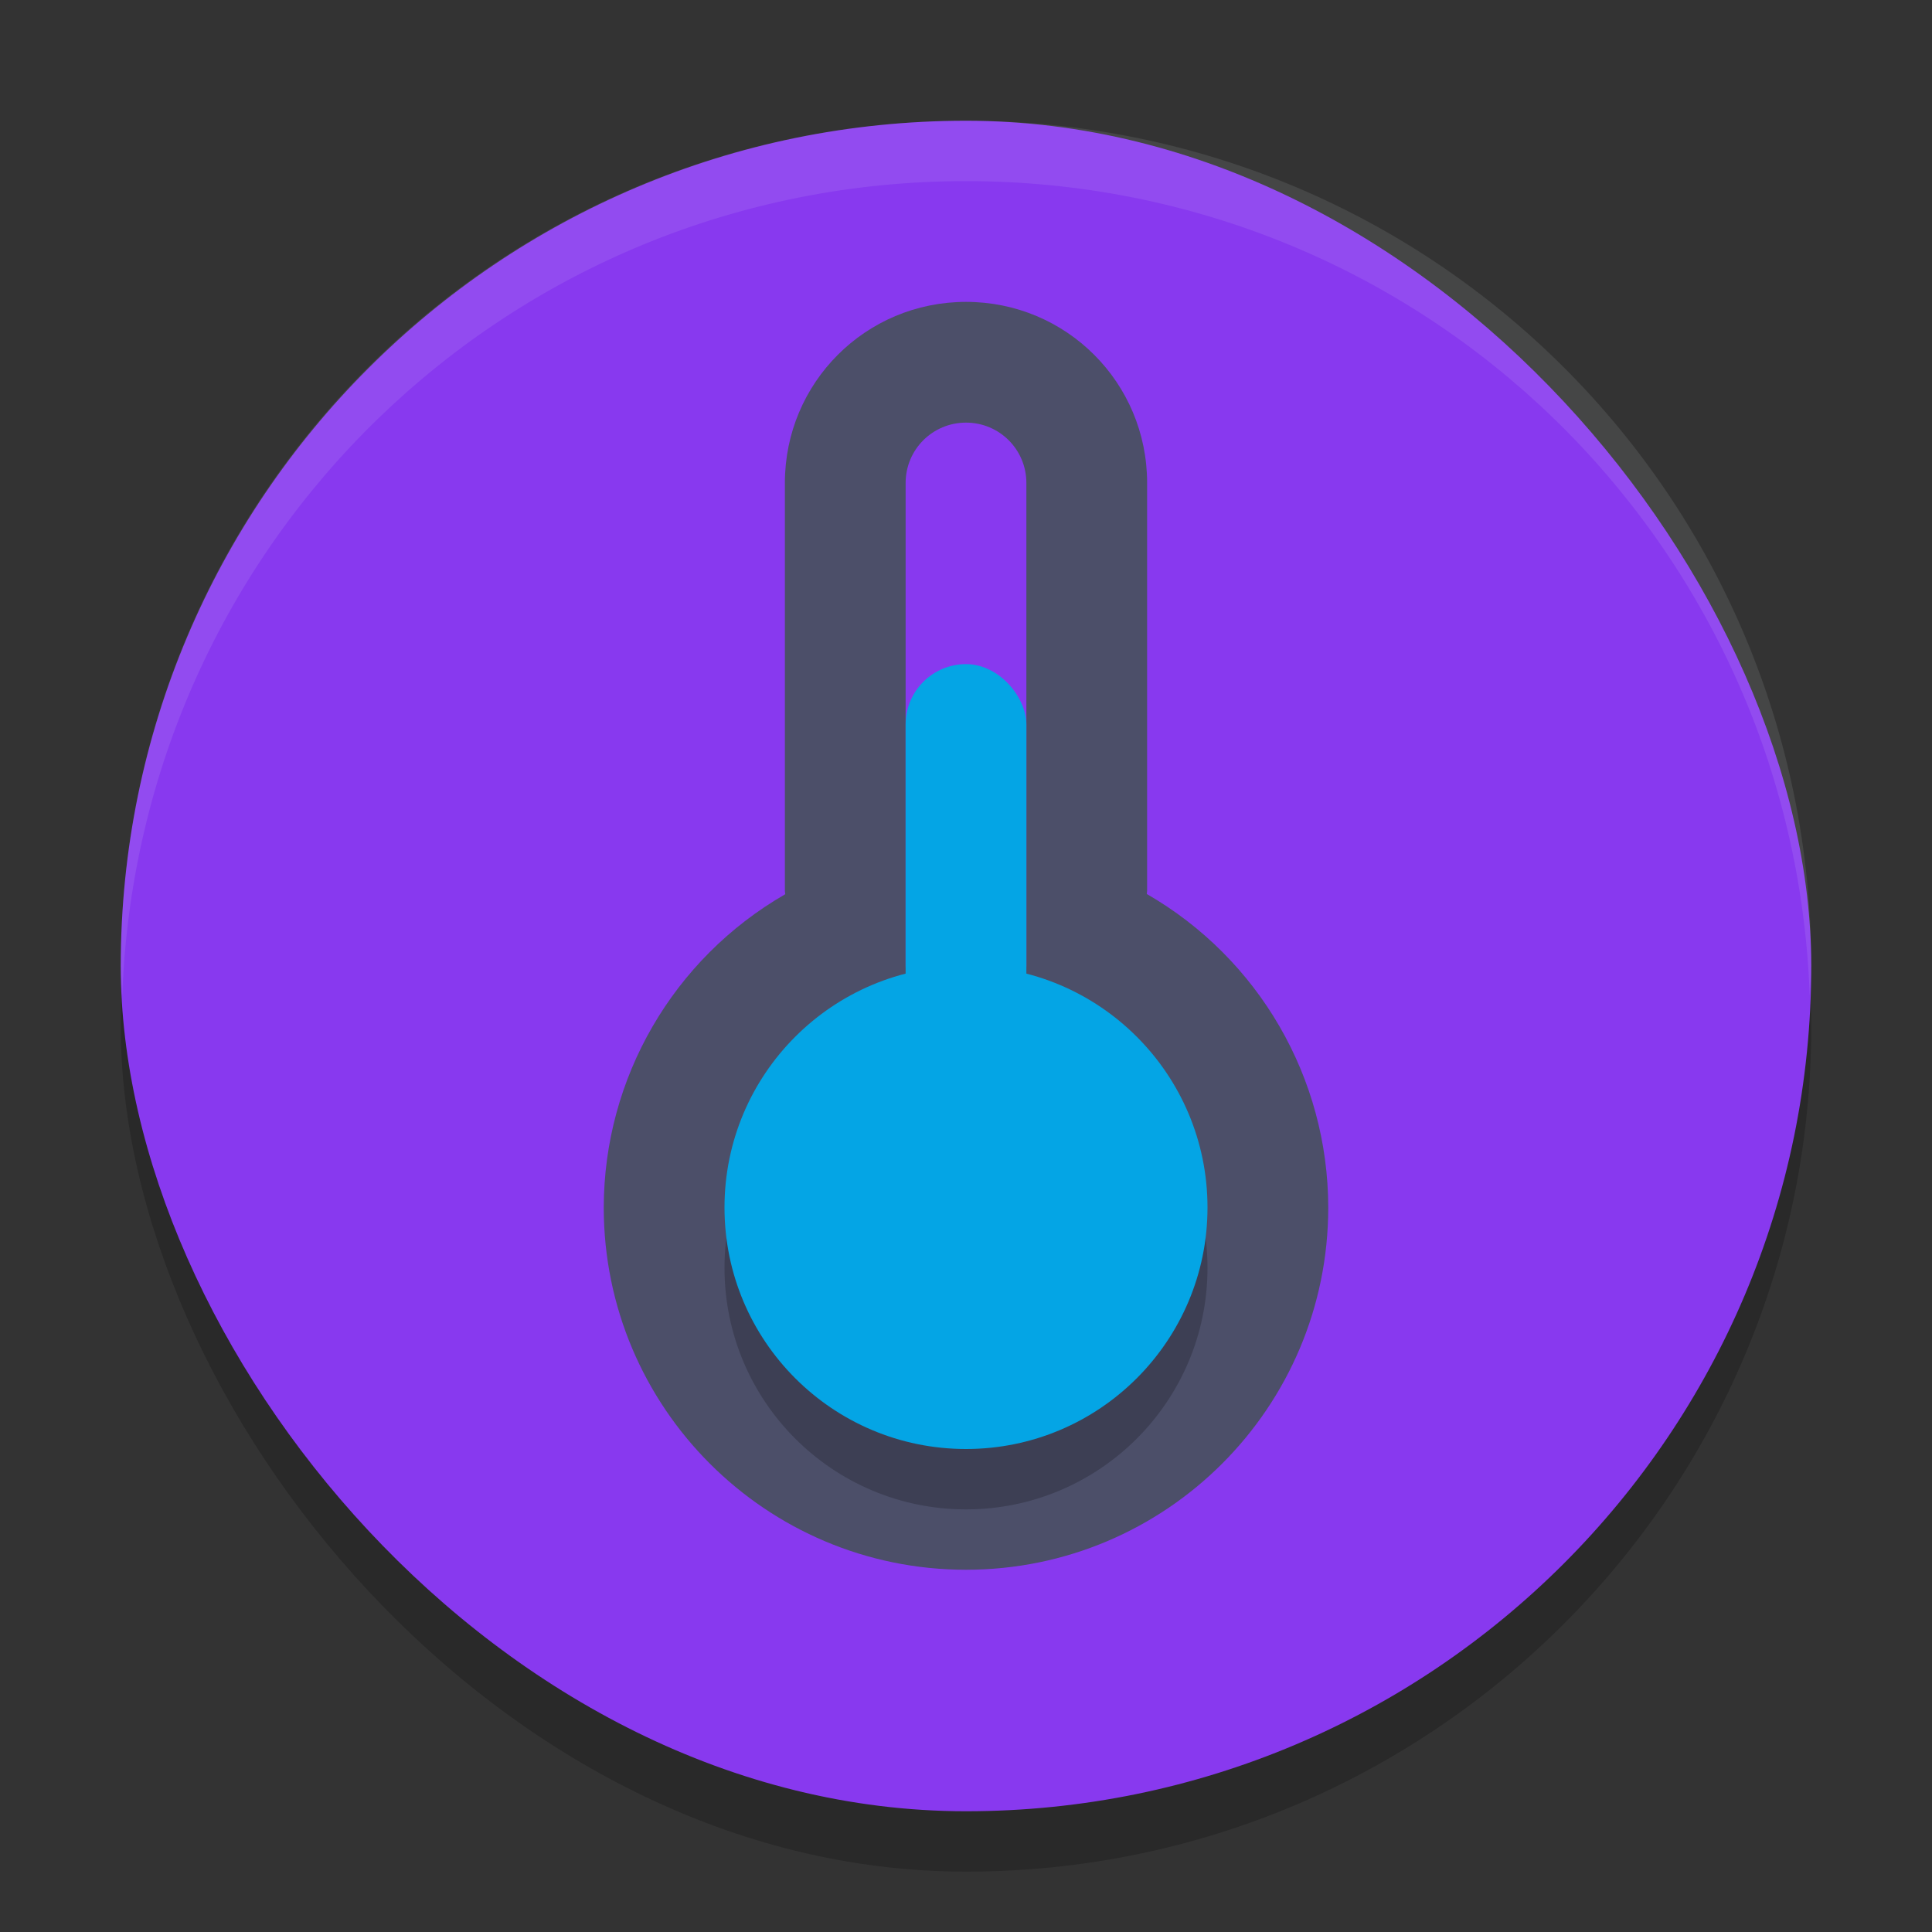 <svg xmlns="http://www.w3.org/2000/svg" width="32" height="32" version="1">
 <rect width="100%" height="100%" fill="#333333" stroke="none"/>
 <rect style="opacity:0.2" width="28" height="28" x="2" y="3" rx="14" ry="14"/>
 <rect style="fill:#8839ef" width="28" height="28" x="2" y="2" rx="14" ry="14"/>
 <path style="fill:#4c4f69;fill-rule:evenodd" d="M 16 5 C 14.338 5 13 6.338 13 8 L 13 14.752 C 13 14.772 13.005 14.79 13.006 14.811 C 11.149 15.88 10.003 17.857 10 20 C 10 23.313 12.686 26 16 26 C 19.314 26 22 23.313 22 20 C 21.998 17.856 20.852 15.877 18.994 14.807 C 18.995 14.788 19 14.771 19 14.752 L 19 8 C 19 6.338 17.662 5 16 5 z M 16 7 C 16.554 7 17 7.446 17 8 L 17 16 C 17 16.45 16.701 16.815 16.293 16.941 C 16.199 16.971 16.104 17 16 17 C 15.896 17 15.801 16.971 15.707 16.941 C 15.299 16.815 15 16.45 15 16 L 15 8 C 15 7.446 15.446 7 16 7 z"/>
 <rect style="fill:#04a5e5" width="2" height="10" x="15" y="11" rx="1" ry="1"/>
 <ellipse style="opacity:0.2" cx="16" cy="21" rx="4" ry="4"/>
 <ellipse style="fill:#04a5e5" cx="16" cy="20" rx="4" ry="4"/>
 <path style="fill:#eff1f5;opacity:0.1" d="M 16 2 C 8.244 2 2 8.244 2 16 C 2 16.169 2.02 16.333 2.025 16.5 C 2.289 8.979 8.413 3 16 3 C 23.587 3 29.711 8.979 29.975 16.5 C 29.98 16.333 30 16.169 30 16 C 30 8.244 23.756 2 16 2 z"/>
</svg>
